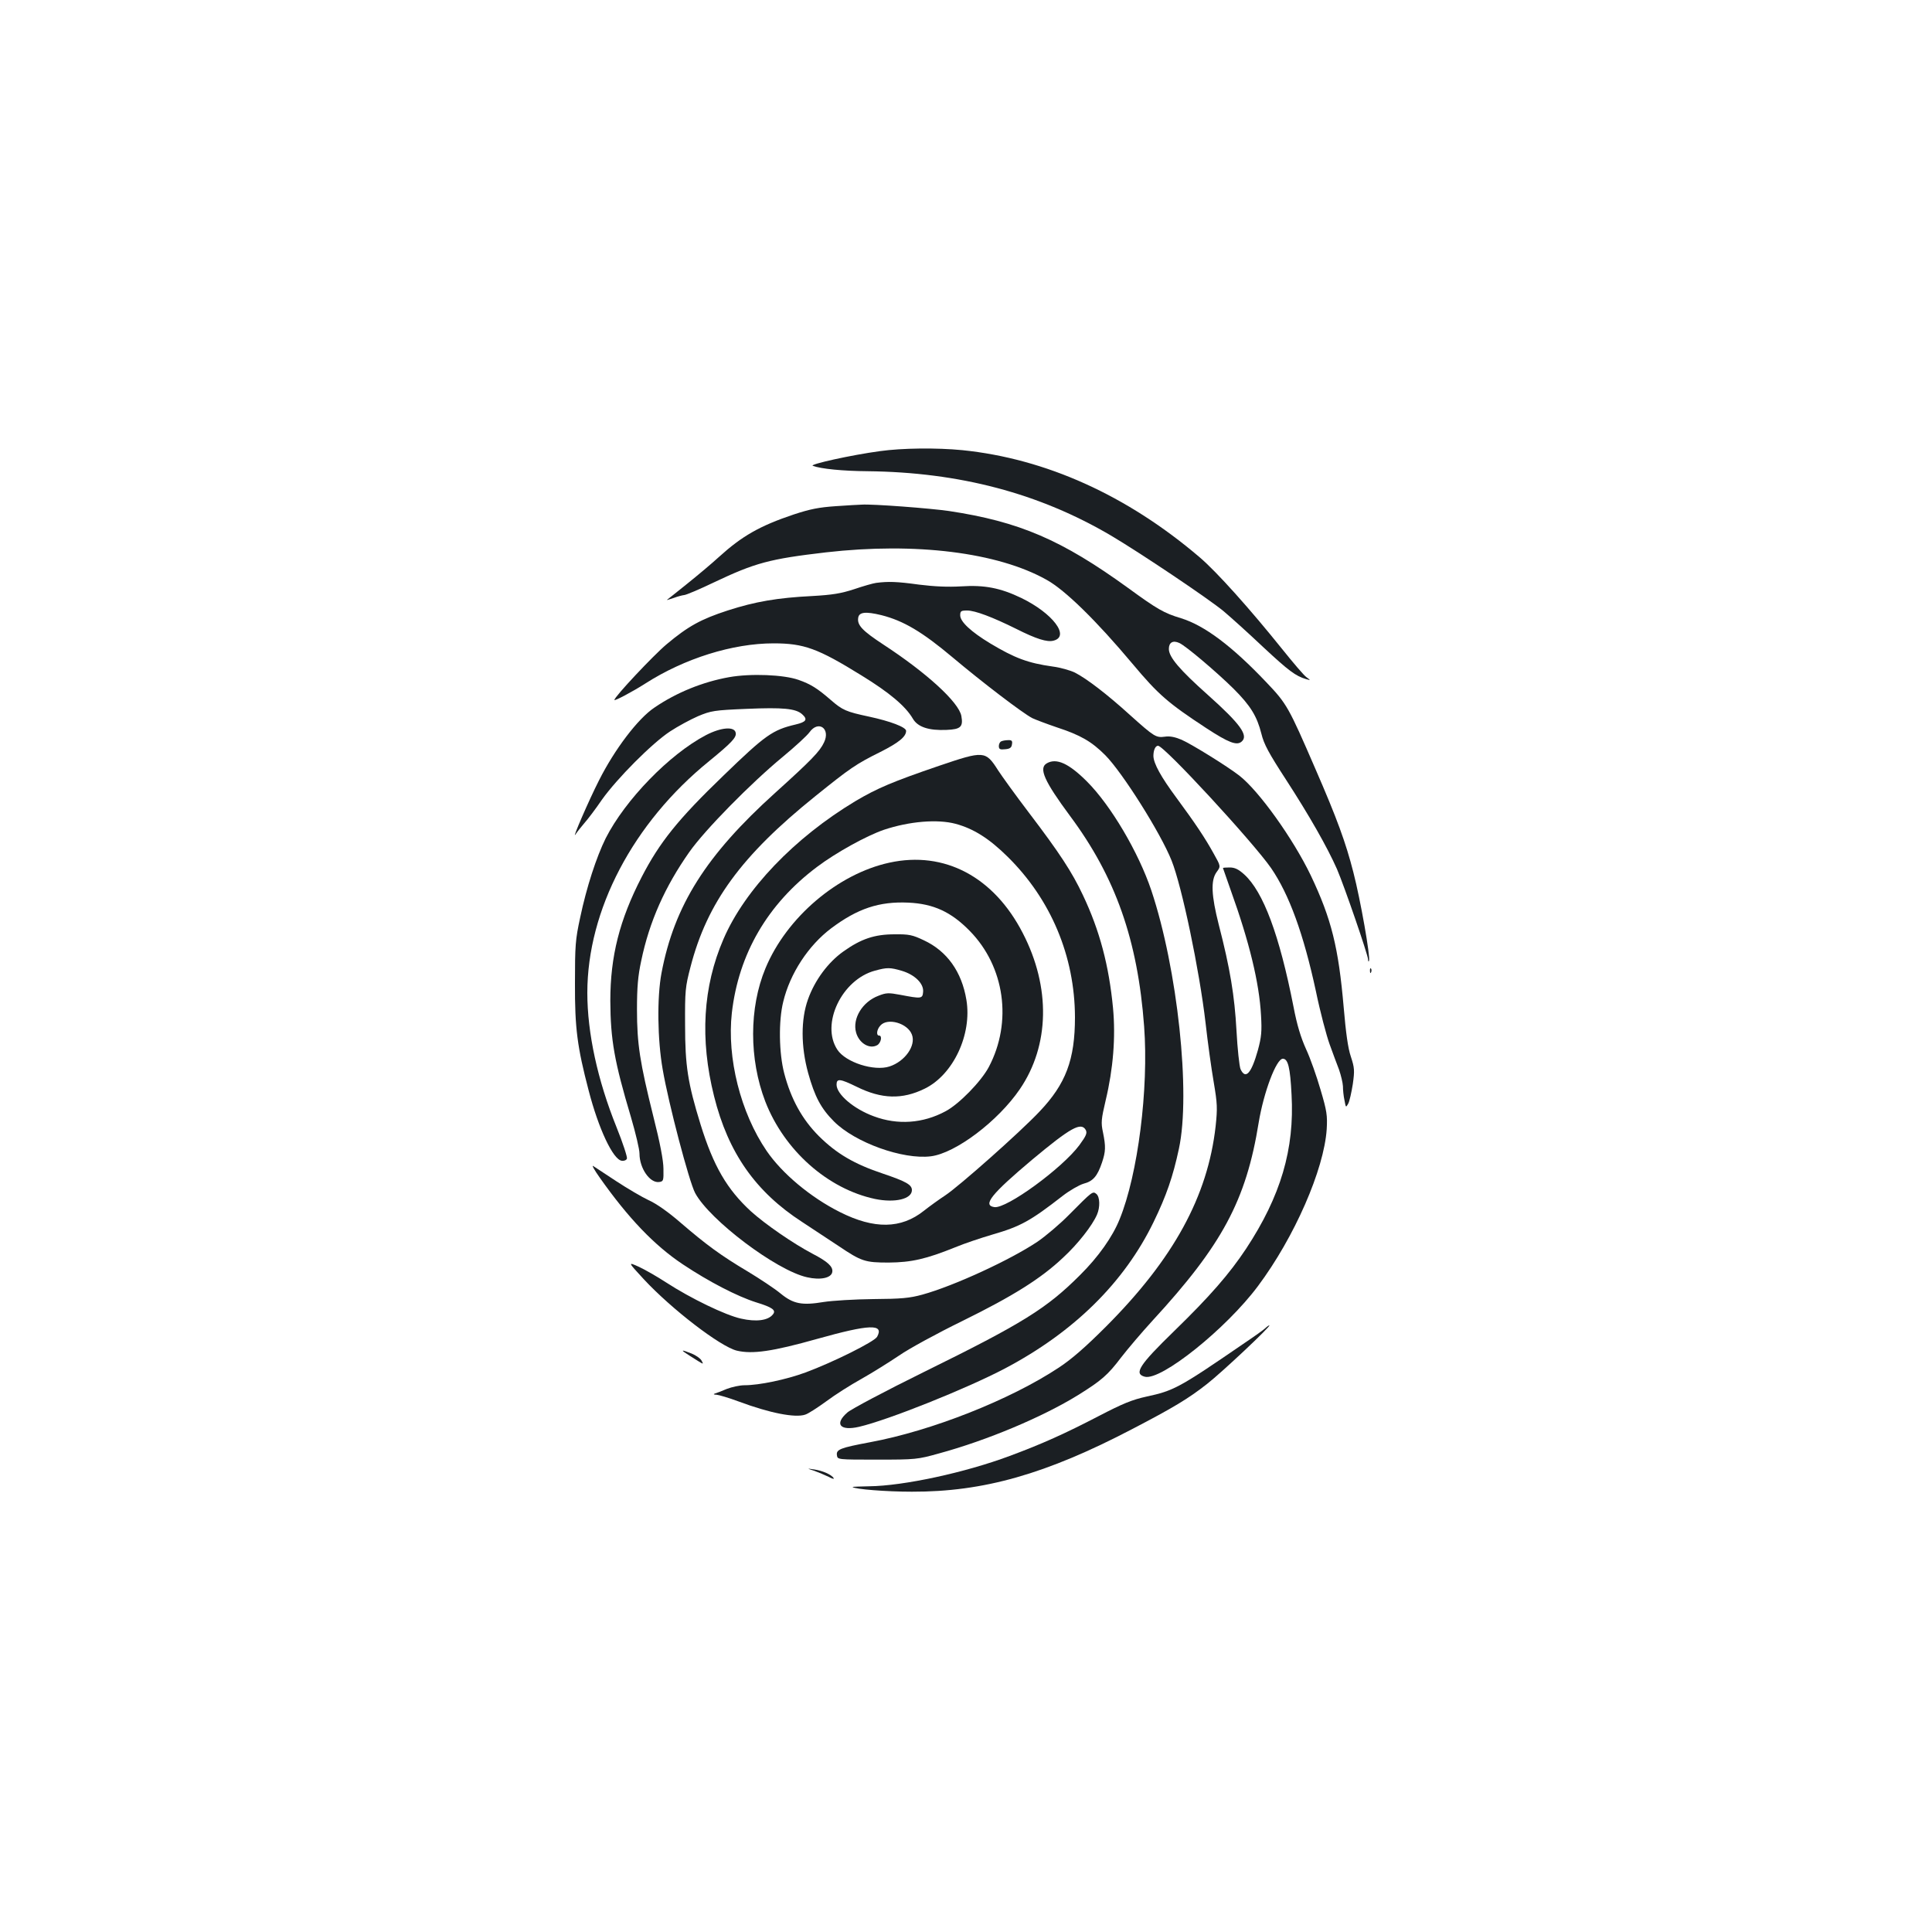 <?xml version="1.0" standalone="no"?>
<!DOCTYPE svg PUBLIC "-//W3C//DTD SVG 20010904//EN"
 "http://www.w3.org/TR/2001/REC-SVG-20010904/DTD/svg10.dtd">
<svg version="1.0" xmlns="http://www.w3.org/2000/svg"
 width="1000pt" height="1000pt" viewBox="0 0 1000 1000"
 preserveAspectRatio="xMidYMid meet">
<g transform="translate(0,1000) scale(0.1,-0.1)"
fill="#1b1f23" stroke="none">
<path d="M4555 7665 c-149 -20 -369 -69 -348 -76 42 -16 157 -27 283 -28 475
-5 889 -114 1262 -334 152 -90 508 -329 583 -392 39 -33 131 -116 205 -186
130 -121 166 -148 220 -164 25 -7 25 -7 2 10 -13 9 -69 75 -126 146 -167 208
-338 399 -426 474 -376 321 -797 511 -1229 555 -133 13 -312 11 -426 -5z"/>
<path d="M4325 7380 c-87 -6 -132 -15 -217 -43 -176 -59 -268 -112 -387 -220
-36 -33 -111 -96 -166 -140 -55 -44 -101 -81 -103 -82 -2 -2 14 3 35 10 21 8
45 14 54 15 9 0 78 29 153 65 215 102 289 122 581 156 464 53 889 0 1142 -142
96 -53 258 -212 445 -435 134 -160 184 -203 382 -333 115 -75 157 -91 182 -70
38 31 -5 91 -174 242 -147 131 -202 196 -202 238 0 34 21 46 54 31 34 -15 195
-152 281 -237 88 -88 121 -142 144 -233 13 -54 38 -100 127 -237 120 -185 213
-348 264 -463 39 -91 159 -440 161 -467 0 -11 3 -15 5 -8 8 19 -44 315 -81
458 -39 153 -85 279 -196 534 -139 321 -148 338 -254 449 -177 187 -321 295
-442 332 -89 27 -122 46 -273 156 -345 250 -564 344 -928 399 -96 14 -397 37
-452 33 -14 0 -74 -4 -135 -8z"/>
<path d="M4535 6983 c-16 -2 -68 -17 -115 -33 -68 -22 -111 -29 -215 -35 -181
-9 -297 -29 -439 -75 -138 -45 -204 -81 -316 -175 -67 -56 -270 -272 -270
-288 0 -7 96 44 160 85 203 130 452 208 664 208 157 0 229 -26 455 -166 145
-89 228 -159 266 -224 25 -43 82 -62 174 -58 74 3 87 16 77 72 -13 71 -179
223 -404 370 -108 71 -136 100 -130 138 4 30 38 34 120 14 115 -29 212 -87
368 -218 157 -132 363 -289 413 -315 17 -8 75 -30 128 -48 122 -40 179 -73
250 -144 89 -90 286 -402 343 -545 53 -132 144 -566 176 -841 11 -99 30 -236
42 -305 19 -113 20 -135 10 -230 -41 -362 -217 -685 -567 -1036 -106 -106
-178 -169 -245 -213 -251 -166 -658 -327 -977 -386 -154 -29 -176 -37 -171
-68 3 -22 5 -22 208 -22 199 0 209 1 320 32 250 68 537 189 720 302 122 76
154 104 223 195 34 44 107 130 162 190 360 391 485 622 550 1026 26 157 91
330 125 330 27 0 38 -46 45 -185 16 -283 -56 -526 -235 -798 -87 -131 -187
-246 -373 -427 -181 -176 -210 -221 -151 -236 84 -21 420 248 585 469 189 253
342 603 356 812 4 71 1 94 -32 205 -20 69 -53 163 -75 210 -27 60 -47 125 -65
220 -73 371 -156 594 -255 684 -30 27 -49 36 -75 36 -19 0 -35 -1 -35 -3 0 -1
19 -54 41 -117 95 -264 147 -477 156 -645 5 -84 2 -113 -16 -180 -34 -121 -64
-155 -90 -99 -6 14 -16 105 -21 200 -10 181 -33 321 -92 549 -38 150 -42 228
-11 271 22 30 22 30 -14 94 -45 82 -96 158 -194 291 -80 108 -118 177 -119
216 0 30 10 53 24 53 32 0 492 -499 585 -633 94 -137 168 -341 232 -637 22
-107 55 -231 71 -275 16 -44 38 -104 49 -132 10 -29 19 -67 20 -85 0 -18 3
-51 8 -73 7 -38 7 -39 19 -18 7 12 17 58 24 101 10 71 9 85 -10 143 -15 43
-26 125 -37 254 -27 311 -63 458 -171 685 -91 189 -268 437 -370 516 -62 48
-244 161 -298 185 -33 14 -61 20 -86 16 -47 -6 -55 -1 -180 111 -120 109 -226
190 -287 221 -23 11 -74 26 -114 31 -129 18 -197 44 -324 120 -99 60 -155 112
-155 145 0 22 4 25 36 25 41 0 131 -34 254 -95 103 -52 160 -70 193 -61 87 22
-4 142 -167 221 -108 52 -191 68 -311 60 -69 -4 -137 -1 -218 9 -115 16 -160
17 -222 9z"/>
<path d="M3774 6495 c-135 -24 -272 -79 -386 -157 -86 -57 -207 -217 -288
-378 -52 -102 -141 -308 -122 -280 9 14 31 41 47 60 17 19 58 73 90 120 78
110 260 293 353 354 41 27 106 62 145 79 67 28 83 31 252 38 187 8 254 2 287
-28 30 -27 21 -40 -34 -53 -119 -28 -156 -54 -373 -264 -236 -227 -331 -346
-424 -526 -114 -221 -162 -409 -162 -640 1 -203 21 -315 107 -603 24 -82 44
-166 44 -188 0 -76 54 -154 102 -147 22 3 23 7 22 68 0 43 -18 136 -52 270
-70 281 -85 376 -85 555 0 115 5 174 22 252 42 203 123 384 249 563 80 114
319 357 484 493 64 53 126 110 138 127 46 64 110 19 75 -53 -22 -47 -66 -92
-253 -261 -357 -322 -522 -583 -588 -932 -24 -127 -21 -345 6 -499 30 -176
137 -582 168 -640 75 -140 421 -401 579 -436 69 -16 127 -4 131 28 4 27 -24
53 -101 93 -101 53 -247 154 -320 220 -124 114 -194 234 -261 450 -66 214 -80
303 -80 515 -1 177 1 197 28 300 86 333 263 576 646 884 180 145 210 166 337
229 95 48 133 79 133 109 0 19 -81 50 -193 74 -117 25 -136 33 -197 86 -69 60
-104 82 -167 104 -76 27 -247 34 -359 14z"/>
<path d="M3654 6195 c-189 -99 -418 -335 -519 -534 -48 -97 -99 -253 -132
-410 -25 -115 -27 -145 -27 -341 -1 -231 12 -330 71 -555 51 -197 126 -357
171 -363 12 -2 24 3 27 11 3 7 -21 81 -54 163 -98 243 -151 487 -151 695 0
429 237 880 630 1199 116 95 143 123 138 147 -6 34 -75 29 -154 -12z"/>
<path d="M5183 6163 c-7 -2 -13 -14 -13 -24 0 -17 6 -20 33 -17 24 2 33 8 35
26 3 17 -1 22 -20 21 -13 0 -29 -3 -35 -6z"/>
<path d="M4860 6036 c-240 -82 -320 -116 -433 -183 -316 -190 -572 -458 -682
-713 -107 -247 -123 -519 -49 -814 73 -293 215 -495 456 -651 56 -37 141 -93
188 -124 119 -80 137 -86 260 -86 117 1 193 18 344 79 48 20 135 49 193 66
145 42 196 70 363 200 36 28 85 56 108 63 50 13 72 39 96 110 19 57 20 82 5
156 -11 50 -9 68 14 166 39 163 52 327 38 477 -21 220 -69 402 -156 585 -56
119 -120 217 -279 426 -70 92 -142 192 -160 220 -65 102 -73 102 -306 23z m86
-300 c93 -25 174 -76 270 -171 224 -221 347 -515 348 -830 0 -220 -47 -345
-184 -489 -102 -108 -416 -386 -487 -433 -32 -21 -82 -57 -111 -80 -118 -94
-257 -96 -434 -7 -152 76 -300 200 -380 317 -135 198 -206 481 -180 714 35
306 185 564 441 756 98 74 256 161 346 192 132 44 277 56 371 31z m674 -1585
c8 -16 2 -30 -33 -78 -89 -120 -377 -330 -440 -321 -63 9 -17 67 196 246 199
166 253 196 277 153z"/>
<path d="M4604 5535 c-268 -58 -533 -284 -642 -547 -85 -204 -85 -470 -1 -689
98 -253 323 -453 569 -505 103 -21 190 0 190 46 0 28 -31 45 -149 85 -150 50
-241 104 -332 194 -87 87 -145 192 -180 326 -27 103 -30 270 -5 370 35 146
130 291 248 380 136 102 248 140 400 133 130 -6 221 -48 317 -146 182 -185
222 -472 99 -705 -40 -75 -154 -192 -224 -229 -117 -63 -248 -72 -371 -26
-104 38 -193 114 -193 164 0 33 18 31 104 -11 129 -64 236 -67 352 -10 148 72
246 281 216 460 -24 145 -100 252 -220 308 -59 28 -77 32 -152 31 -104 0 -174
-24 -265 -89 -79 -56 -148 -149 -183 -248 -37 -103 -37 -243 1 -381 34 -122
66 -183 134 -251 109 -109 356 -198 501 -180 128 16 348 182 461 348 154 226
160 527 15 807 -150 292 -406 427 -690 365z m64 -560 c67 -20 114 -66 110
-109 -3 -36 -9 -36 -119 -15 -59 11 -72 11 -112 -5 -83 -31 -136 -118 -116
-190 15 -55 69 -88 109 -66 20 11 28 50 10 50 -16 0 -12 32 7 52 37 42 141 12
163 -47 22 -57 -36 -139 -116 -165 -79 -26 -227 21 -270 87 -87 132 23 363
195 409 62 17 78 17 139 -1z"/>
<path d="M5418 6049 c-43 -25 -13 -92 121 -273 235 -316 350 -642 383 -1089
24 -322 -32 -766 -127 -998 -36 -90 -110 -195 -205 -289 -173 -173 -297 -250
-807 -501 -199 -98 -378 -193 -397 -210 -69 -60 -38 -97 61 -74 150 35 555
197 753 301 359 189 619 446 771 759 66 136 100 234 131 379 62 287 -7 931
-143 1338 -66 196 -209 439 -333 563 -94 94 -158 123 -208 94z"/>
<path d="M7091 4974 c0 -11 3 -14 6 -6 3 7 2 16 -1 19 -3 4 -6 -2 -5 -13z"/>
<path d="M3104 3905 c148 -210 283 -351 430 -449 135 -90 282 -166 380 -197
85 -26 105 -41 86 -63 -25 -31 -86 -39 -165 -21 -81 18 -259 104 -387 187 -46
30 -109 66 -141 81 -58 26 -58 26 25 -64 143 -154 396 -349 482 -370 81 -19
185 -4 416 61 271 76 347 79 310 11 -13 -25 -228 -132 -371 -185 -101 -37
-239 -66 -316 -66 -24 0 -65 -9 -91 -19 -26 -11 -54 -22 -62 -24 -9 -3 -6 -6
8 -6 13 -1 64 -16 115 -35 161 -60 293 -86 345 -68 16 5 65 37 109 69 44 33
126 85 182 116 55 31 143 86 195 121 52 36 199 116 328 179 260 128 406 219
521 328 76 70 151 166 175 222 17 39 15 92 -3 107 -19 16 -21 14 -140 -106
-49 -50 -124 -113 -165 -141 -142 -95 -433 -229 -596 -274 -66 -18 -108 -22
-254 -23 -96 -1 -211 -8 -256 -15 -114 -19 -158 -10 -224 44 -30 25 -107 76
-170 114 -141 84 -214 138 -348 253 -62 54 -126 99 -165 116 -34 16 -109 60
-167 98 -58 38 -112 74 -120 79 -8 5 7 -22 34 -60z"/>
<path d="M6550 3126 c-8 -8 -60 -45 -115 -82 -334 -229 -359 -242 -502 -273
-73 -16 -122 -36 -245 -100 -177 -92 -295 -145 -462 -207 -230 -86 -549 -155
-728 -157 -48 -1 -86 -2 -85 -4 12 -11 173 -24 307 -24 371 -1 694 91 1140
324 213 111 290 157 388 234 78 61 334 302 322 303 -3 0 -12 -6 -20 -14z"/>
<path d="M3571 2982 c76 -48 72 -47 60 -24 -6 11 -29 27 -51 36 -58 23 -60 20
-9 -12z"/>
<path d="M4215 2387 c22 -8 55 -22 74 -31 18 -10 30 -13 26 -7 -10 18 -58 39
-100 45 -40 6 -40 6 0 -7z"/>
</g>
</svg>
